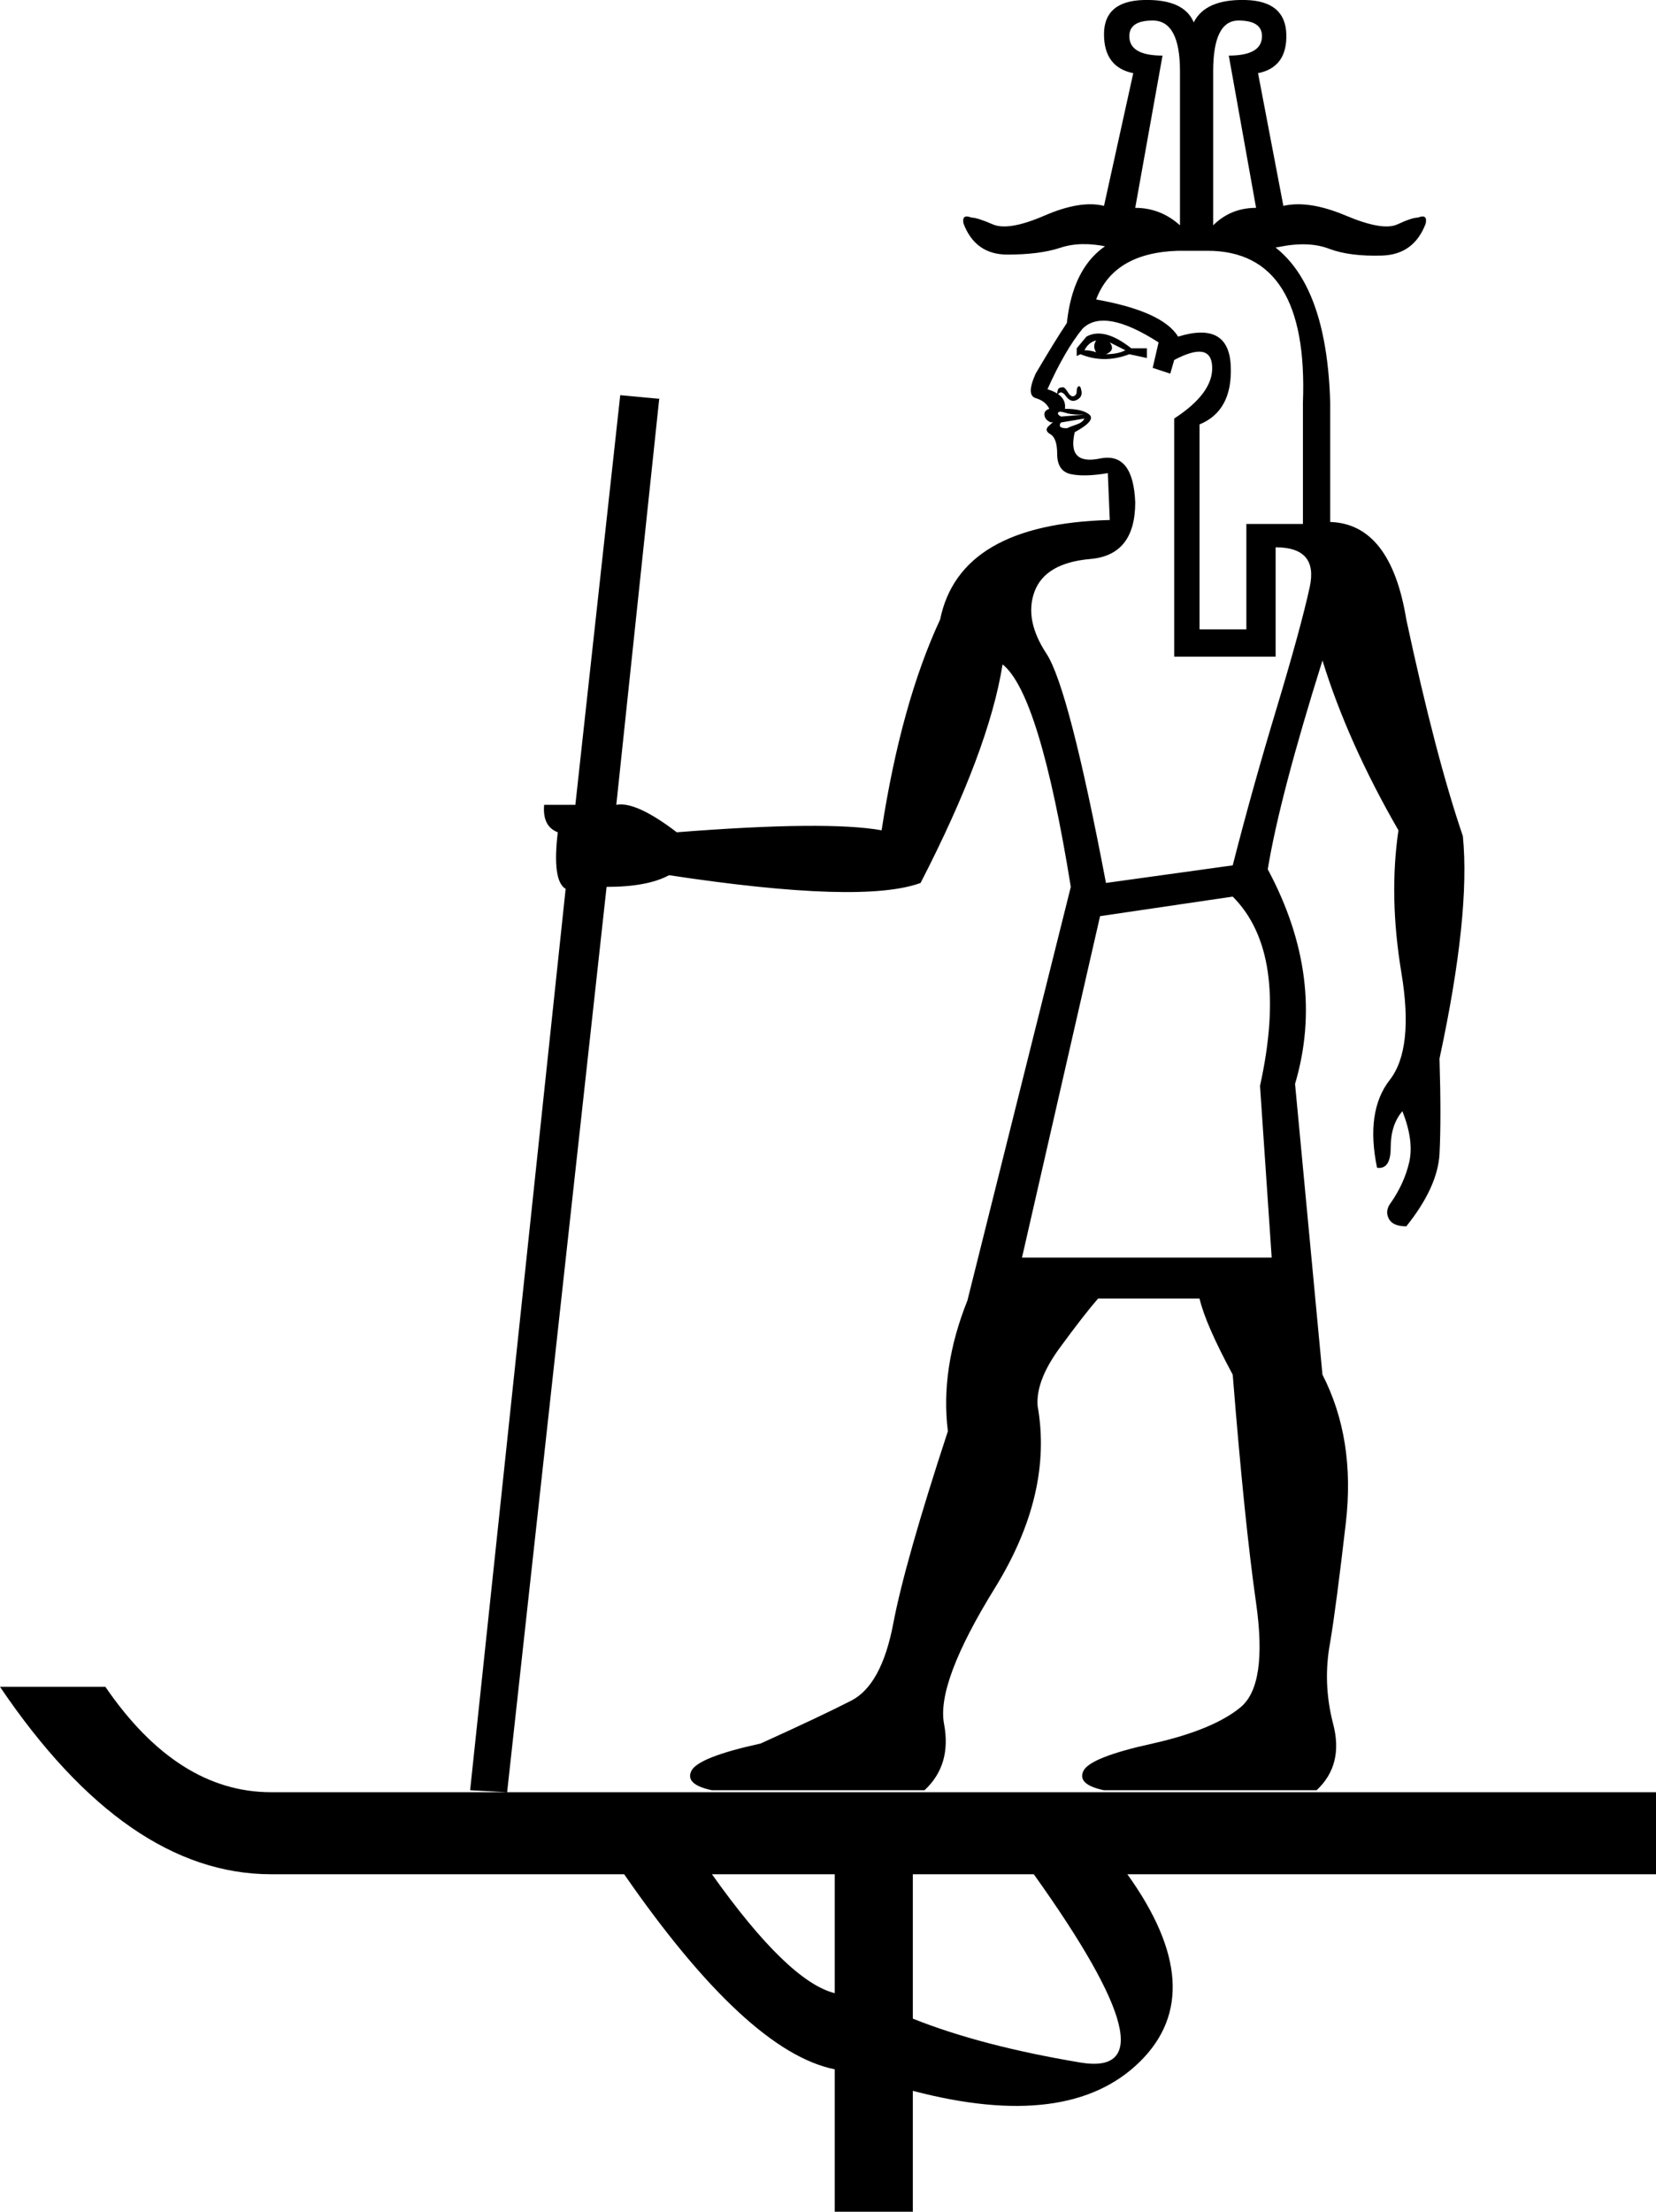 <?xml version='1.0' encoding ='UTF-8' standalone='yes'?>
<svg width='13.47' height='17.983' xmlns='http://www.w3.org/2000/svg' xmlns:xlink='http://www.w3.org/1999/xlink' xmlns:inkscape='http://www.inkscape.org/namespaces/inkscape'>
<path style='fill:#000000; stroke:none' d=' M 8.313 10.225  L 10.344 10.225  L 10.249 8.829  Q 10.487 7.75 10.027 7.29  L 8.948 7.449  L 8.313 10.225  Z  M 8.758 2.895  L 8.758 2.832  L 8.837 2.737  Q 8.98 2.657 9.202 2.832  L 9.329 2.832  L 9.329 2.911  L 9.186 2.88  Q 8.98 2.959 8.789 2.88  L 8.758 2.895  Z  M 8.821 2.848  Q 8.869 2.848 8.916 2.864  Q 8.885 2.816 8.916 2.768  Q 8.853 2.784 8.821 2.848  Z  M 8.996 2.88  Q 9.091 2.88 9.154 2.848  L 9.027 2.784  Q 9.075 2.848 8.996 2.88  Z  M 8.599 3.213  Q 8.599 3.181 8.607 3.165  Q 8.615 3.149 8.647 3.149  Q 8.662 3.149 8.686 3.189  Q 8.71 3.229 8.734 3.221  Q 8.758 3.213 8.758 3.181  Q 8.758 3.149 8.773 3.141  Q 8.789 3.133 8.797 3.181  Q 8.805 3.229 8.758 3.252  Q 8.71 3.276 8.67 3.221  Q 8.631 3.165 8.599 3.213  Z  M 8.821 3.403  L 8.631 3.435  Q 8.615 3.451 8.623 3.467  Q 8.631 3.482 8.678 3.482  Q 8.71 3.467 8.758 3.451  Q 8.805 3.435 8.821 3.403  Z  M 8.821 3.371  Q 8.837 3.371 8.773 3.371  Q 8.71 3.371 8.662 3.355  Q 8.615 3.34 8.607 3.355  Q 8.599 3.371 8.631 3.387  L 8.821 3.371  Z  M 10.138 4.26  L 10.598 4.26  L 10.598 3.276  Q 10.646 2.039 9.821 2.039  L 9.583 2.039  Q 9.059 2.055 8.916 2.435  Q 9.456 2.531 9.583 2.737  Q 9.995 2.61 10.011 2.975  Q 10.027 3.34 9.757 3.451  L 9.757 5.117  L 10.138 5.117  L 10.138 4.26  Z  M 9.551 5.339  L 9.551 3.403  Q 9.868 3.197 9.86 2.983  Q 9.852 2.768 9.551 2.927  L 9.519 3.038  L 9.376 2.991  L 9.424 2.784  Q 8.98 2.499 8.805 2.673  Q 8.662 2.848 8.52 3.165  Q 8.678 3.213 8.662 3.324  Q 8.805 3.324 8.861 3.371  Q 8.916 3.419 8.742 3.514  Q 8.678 3.784 8.948 3.728  Q 9.218 3.673 9.234 4.085  Q 9.234 4.514 8.869 4.545  Q 8.504 4.577 8.416 4.807  Q 8.329 5.037 8.512 5.315  Q 8.694 5.592 8.996 7.179  L 10.027 7.036  Q 10.185 6.417 10.384 5.759  Q 10.582 5.101 10.653 4.775  Q 10.725 4.45 10.376 4.45  L 10.376 5.339  L 9.551 5.339  Z  M 5.045 3.213  L 5.045 3.213  L 5.378 3.244  L 5.362 3.244  L 5.013 6.544  Q 5.172 6.513 5.505 6.767  Q 6.727 6.671 7.171 6.751  Q 7.33 5.719 7.647 5.037  Q 7.806 4.26 9.027 4.228  L 9.011 3.847  Q 8.821 3.879 8.71 3.855  Q 8.599 3.831 8.599 3.689  Q 8.599 3.562 8.543 3.53  Q 8.488 3.498 8.535 3.459  Q 8.583 3.419 8.551 3.435  Q 8.504 3.419 8.496 3.379  Q 8.488 3.34 8.535 3.324  Q 8.504 3.26 8.424 3.237  Q 8.345 3.213 8.424 3.038  Q 8.583 2.768 8.678 2.626  Q 8.742 2.023 9.21 1.904  Q 9.678 1.785 10.17 1.896  Q 10.788 2.134 10.82 3.276  L 10.82 4.244  Q 11.312 4.26 11.439 5.037  Q 11.677 6.148 11.899 6.798  Q 11.962 7.433 11.709 8.607  Q 11.724 9.099 11.709 9.384  Q 11.693 9.654 11.439 9.971  Q 11.328 9.971 11.296 9.908  Q 11.264 9.844 11.312 9.781  Q 11.423 9.622 11.463 9.448  Q 11.502 9.273 11.407 9.035  Q 11.312 9.146 11.312 9.329  Q 11.312 9.511 11.201 9.495  Q 11.106 9.035 11.304 8.781  Q 11.502 8.528 11.399 7.909  Q 11.296 7.29 11.375 6.751  Q 10.963 6.037 10.757 5.37  Q 10.408 6.481 10.312 7.068  Q 10.788 7.956 10.534 8.813  L 10.757 11.177  Q 11.026 11.701 10.947 12.383  Q 10.868 13.065 10.82 13.351  Q 10.757 13.684 10.844 14.017  Q 10.931 14.35 10.709 14.556  L 8.98 14.556  Q 8.758 14.509 8.813 14.398  Q 8.869 14.287 9.376 14.176  Q 9.868 14.065 10.09 13.882  Q 10.312 13.7 10.217 13.033  Q 10.122 12.367 10.027 11.177  Q 9.805 10.765 9.757 10.558  L 8.932 10.558  Q 8.821 10.685 8.623 10.955  Q 8.424 11.225 8.44 11.431  Q 8.567 12.145 8.091 12.914  Q 7.615 13.684 7.679 14.017  Q 7.742 14.35 7.52 14.556  L 5.791 14.556  Q 5.569 14.509 5.624 14.398  Q 5.68 14.287 6.187 14.176  Q 6.679 13.953 6.925 13.827  Q 7.171 13.7 7.266 13.2  Q 7.361 12.7 7.71 11.637  Q 7.647 11.129 7.869 10.574  L 8.71 7.211  Q 8.456 5.64 8.155 5.402  Q 8.044 6.1 7.488 7.179  Q 7.012 7.354 5.442 7.116  Q 5.267 7.211 4.934 7.211  L 4.125 14.572  L 3.824 14.556  L 4.601 7.227  Q 4.49 7.163 4.537 6.767  Q 4.411 6.719 4.426 6.544  L 4.68 6.544  L 5.045 3.213  Z  M 9.598 0.579  Q 9.598 0.167 9.376 0.167  Q 9.186 0.167 9.186 0.294  Q 9.186 0.452 9.456 0.452  L 9.234 1.69  Q 9.44 1.69 9.598 1.832  L 9.598 0.579  Z  M 9.868 1.832  Q 10.011 1.69 10.217 1.69  L 9.995 0.452  Q 10.265 0.452 10.265 0.294  Q 10.265 0.167 10.074 0.167  Q 9.868 0.167 9.868 0.579  L 9.868 1.832  Z  M 9.265 2.023  Q 9.186 2.023 9.011 2.007  Q 8.789 1.959 8.623 2.015  Q 8.456 2.07 8.194 2.07  Q 7.933 2.07 7.837 1.817  Q 7.822 1.737 7.901 1.769  Q 7.948 1.769 8.075 1.824  Q 8.202 1.88 8.496 1.753  Q 8.789 1.626 8.98 1.674  L 9.218 0.595  Q 8.98 0.547 8.98 0.278  Q 8.98 0.008 9.305 0  Q 9.63 -0.008 9.71 0.182  Q 9.805 -0.008 10.13 0  Q 10.455 0.008 10.463 0.278  Q 10.471 0.547 10.233 0.595  L 10.439 1.674  Q 10.646 1.626 10.947 1.753  Q 11.248 1.88 11.367 1.824  Q 11.486 1.769 11.534 1.769  Q 11.613 1.737 11.597 1.817  Q 11.502 2.07 11.241 2.078  Q 10.979 2.086 10.812 2.023  Q 10.646 1.959 10.408 2.007  Q 10.233 2.039 10.154 2.023  L 9.265 2.023  Z  M 6.79 15.239  L 5.791 15.239  Q 6.41 16.111 6.79 16.206  L 6.79 15.239  Z  M 7.425 16.413  Q 7.98 16.635 8.789 16.77  Q 9.598 16.904 8.409 15.239  L 7.425 15.239  L 7.425 16.413  Z  M 13.47 14.572  L 13.47 15.239  L 9.17 15.239  Q 9.852 16.19 9.273 16.762  Q 8.694 17.333 7.425 17  L 7.425 17.983  L 6.79 17.983  L 6.79 16.825  Q 6.076 16.682 5.077 15.239  L 2.205 15.239  Q 1.031 15.239 0 13.715  L 0.857 13.715  Q 1.444 14.572 2.205 14.572  L 13.47 14.572  Z '/></svg>
